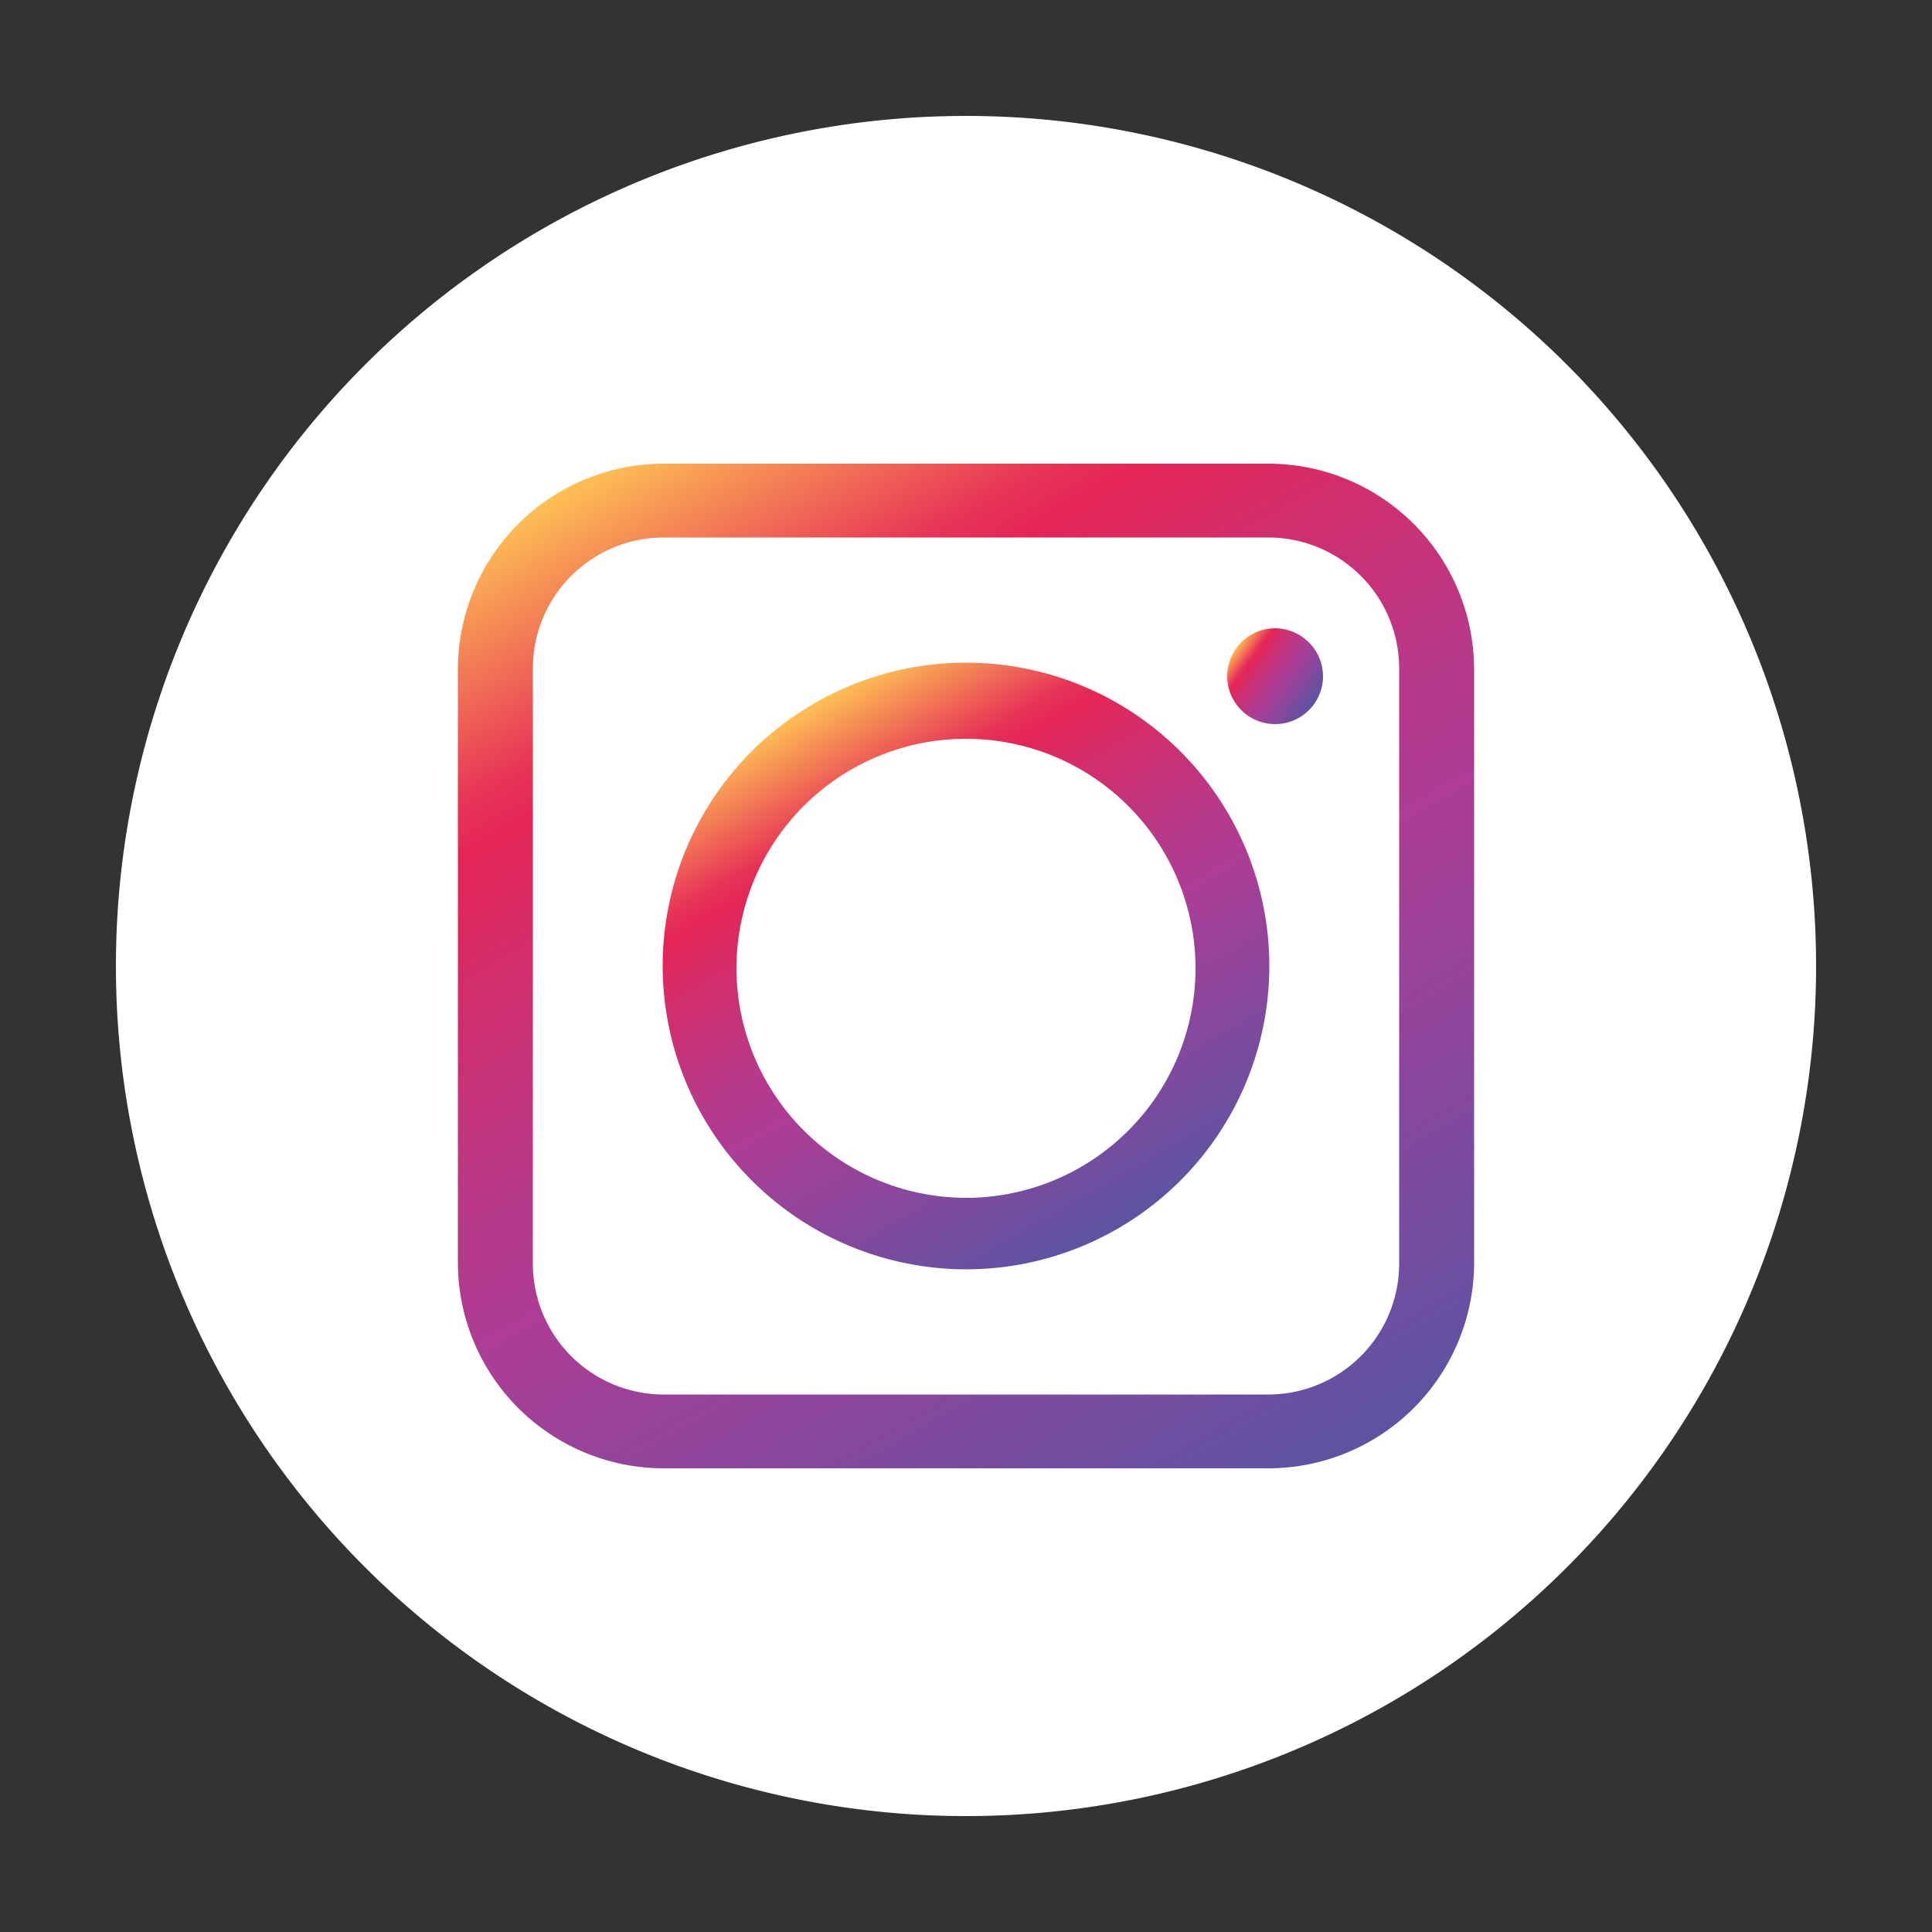 <svg id="Layer_1" data-name="Layer 1" xmlns="http://www.w3.org/2000/svg" xmlns:xlink="http://www.w3.org/1999/xlink" viewBox="0 0 50 50"><rect x="0" y="0" width="50" height="50" fill="#333333" stroke="none"/><defs><style>.cls-1{fill:#fff;}.cls-2{fill:url(#Degradado_sin_nombre_24);}.cls-3{fill:url(#Degradado_sin_nombre_24-2);}.cls-4{fill:url(#Degradado_sin_nombre_24-3);}.cls-5{fill:url(#Degradado_sin_nombre_24-4);}</style><linearGradient id="Degradado_sin_nombre_24" x1="28.25" y1="30.15" x2="21.75" y2="18.89" gradientUnits="userSpaceOnUse"><stop offset="0" stop-color="#5d53a3"/><stop offset="0.42" stop-color="#ac3d96"/><stop offset="0.52" stop-color="#b7398a"/><stop offset="0.69" stop-color="#d32d6b"/><stop offset="0.78" stop-color="#e52557"/><stop offset="0.82" stop-color="#e73457"/><stop offset="0.87" stop-color="#ee5a56"/><stop offset="0.95" stop-color="#f79855"/><stop offset="1" stop-color="#fec154"/></linearGradient><linearGradient id="Degradado_sin_nombre_24-2" x1="28.92" y1="31.79" x2="21.08" y2="18.21" xlink:href="#Degradado_sin_nombre_24"/><linearGradient id="Degradado_sin_nombre_24-3" x1="32.96" y1="38.78" x2="17.04" y2="11.22" xlink:href="#Degradado_sin_nombre_24"/><linearGradient id="Degradado_sin_nombre_24-4" x1="33.97" y1="18.23" x2="31.96" y2="16.79" xlink:href="#Degradado_sin_nombre_24"/></defs><title>Untitled-4</title><path class="cls-1" d="M25,3A22,22,0,1,0,47,25,22,22,0,0,0,25,3Z"/><path class="cls-2" d="M18.71,35.66ZM31.29,13.39Z"/><path class="cls-3" d="M25,32.85A7.85,7.85,0,1,0,17.15,25,7.86,7.86,0,0,0,25,32.85ZM19.06,25A5.94,5.94,0,1,1,25,31,5.95,5.95,0,0,1,19.06,25Z"/><path class="cls-4" d="M32.83,38H17.17a5.33,5.33,0,0,1-5.32-5.32V17.29A5.33,5.33,0,0,1,17.17,12H32.83a5.33,5.33,0,0,1,5.32,5.32V32.71A5.33,5.33,0,0,1,32.83,38ZM17.17,13.91a3.39,3.39,0,0,0-3.38,3.38V32.71a3.39,3.39,0,0,0,3.38,3.38H32.83a3.39,3.39,0,0,0,3.38-3.38V17.29a3.39,3.39,0,0,0-3.38-3.38Z"/><path class="cls-5" d="M33,16.26a1.24,1.24,0,1,0,1.24,1.24A1.25,1.25,0,0,0,33,16.26Z"/></svg>